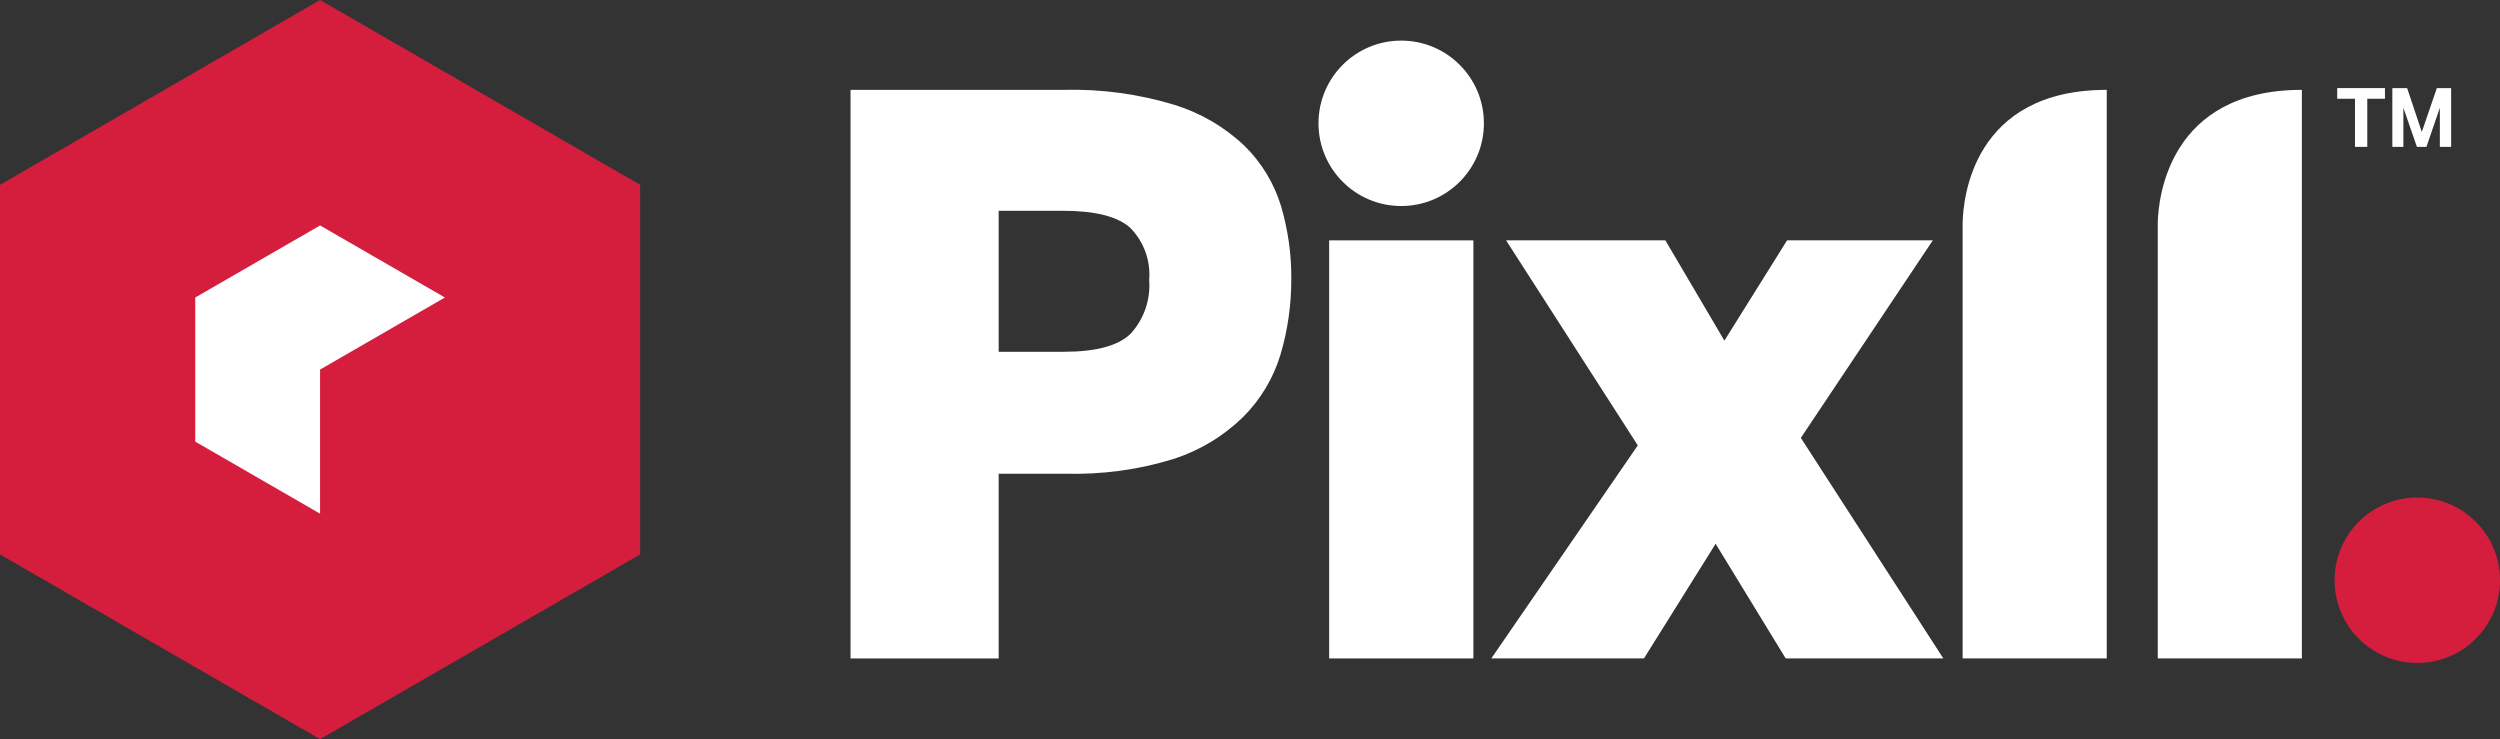 <?xml version="1.0" encoding="UTF-8"?>
<svg xmlns="http://www.w3.org/2000/svg" id="Layer_2" viewBox="0 0 199.49 58.98"><rect x="0" y="0" width="199.49" height="58.98" fill="#333333" stroke="none"/><script xmlns=""/><defs><style>.cls-1{fill:#fff;}.cls-2{fill:#d51e3e;}</style></defs><g id="Layer_1-2"><polygon class="cls-2" points="25.54 0 0 14.75 0 44.24 25.54 58.98 25.54 58.98 51.08 44.24 51.08 14.75 25.54 0"/><polygon class="cls-1" points="25.54 29.49 35.5 23.74 25.54 17.99 15.58 23.74 15.58 35.24 25.54 40.99 25.54 29.49"/><path class="cls-1" d="M67.87,7.17h17c3-.08,5.99,.33,8.86,1.2,2.09,.65,4,1.77,5.59,3.28,1.35,1.33,2.35,2.98,2.9,4.79,.56,1.9,.84,3.87,.82,5.85,0,2.03-.28,4.05-.86,6-.57,1.89-1.6,3.61-3,5-1.57,1.53-3.47,2.67-5.56,3.34-2.79,.86-5.7,1.25-8.62,1.17h-5.31v14.74h-11.82V7.17Zm11.82,20.9h5.21c2.54,0,4.31-.47,5.31-1.43,1.07-1.16,1.61-2.72,1.49-4.29,.13-1.55-.43-3.09-1.53-4.19-1.01-.89-2.79-1.34-5.33-1.34h-5.15v11.25Z"/><path class="cls-1" d="M117.57,19.18V52.54h-11.51V19.18h11.51Z"/><path class="cls-1" d="M143.7,34.94l11.37,17.6h-12.58l-5.59-9.15-5.72,9.15h-12.18l11.69-17-10.51-16.36h12.71l4.71,8,5-8h11.63l-10.53,15.76Z"/><path class="cls-1" d="M156.61,17.79V52.54h11.5V7.17c-10.73,0-11.46,8.73-11.5,10.62Z"/><path class="cls-1" d="M172.18,17.79V52.54h11.5V7.17c-10.68,0-11.46,8.73-11.5,10.62Z"/><circle class="cls-1" cx="111.81" cy="9.84" r="6.6"/><circle class="cls-2" cx="192.89" cy="46.3" r="6.6"/><g><path class="cls-1" d="M187.91,7.88h-1.41v-.85h3.81v.85h-1.41v3.84h-.98v-3.84Z"/><path class="cls-1" d="M190.91,7.03h1.17l1.17,3.5,1.2-3.5h1.14v4.69h-.9v-3.12l-1.07,3.12h-.76l-1.08-3.12v3.12h-.88V7.03Z"/></g></g></svg>